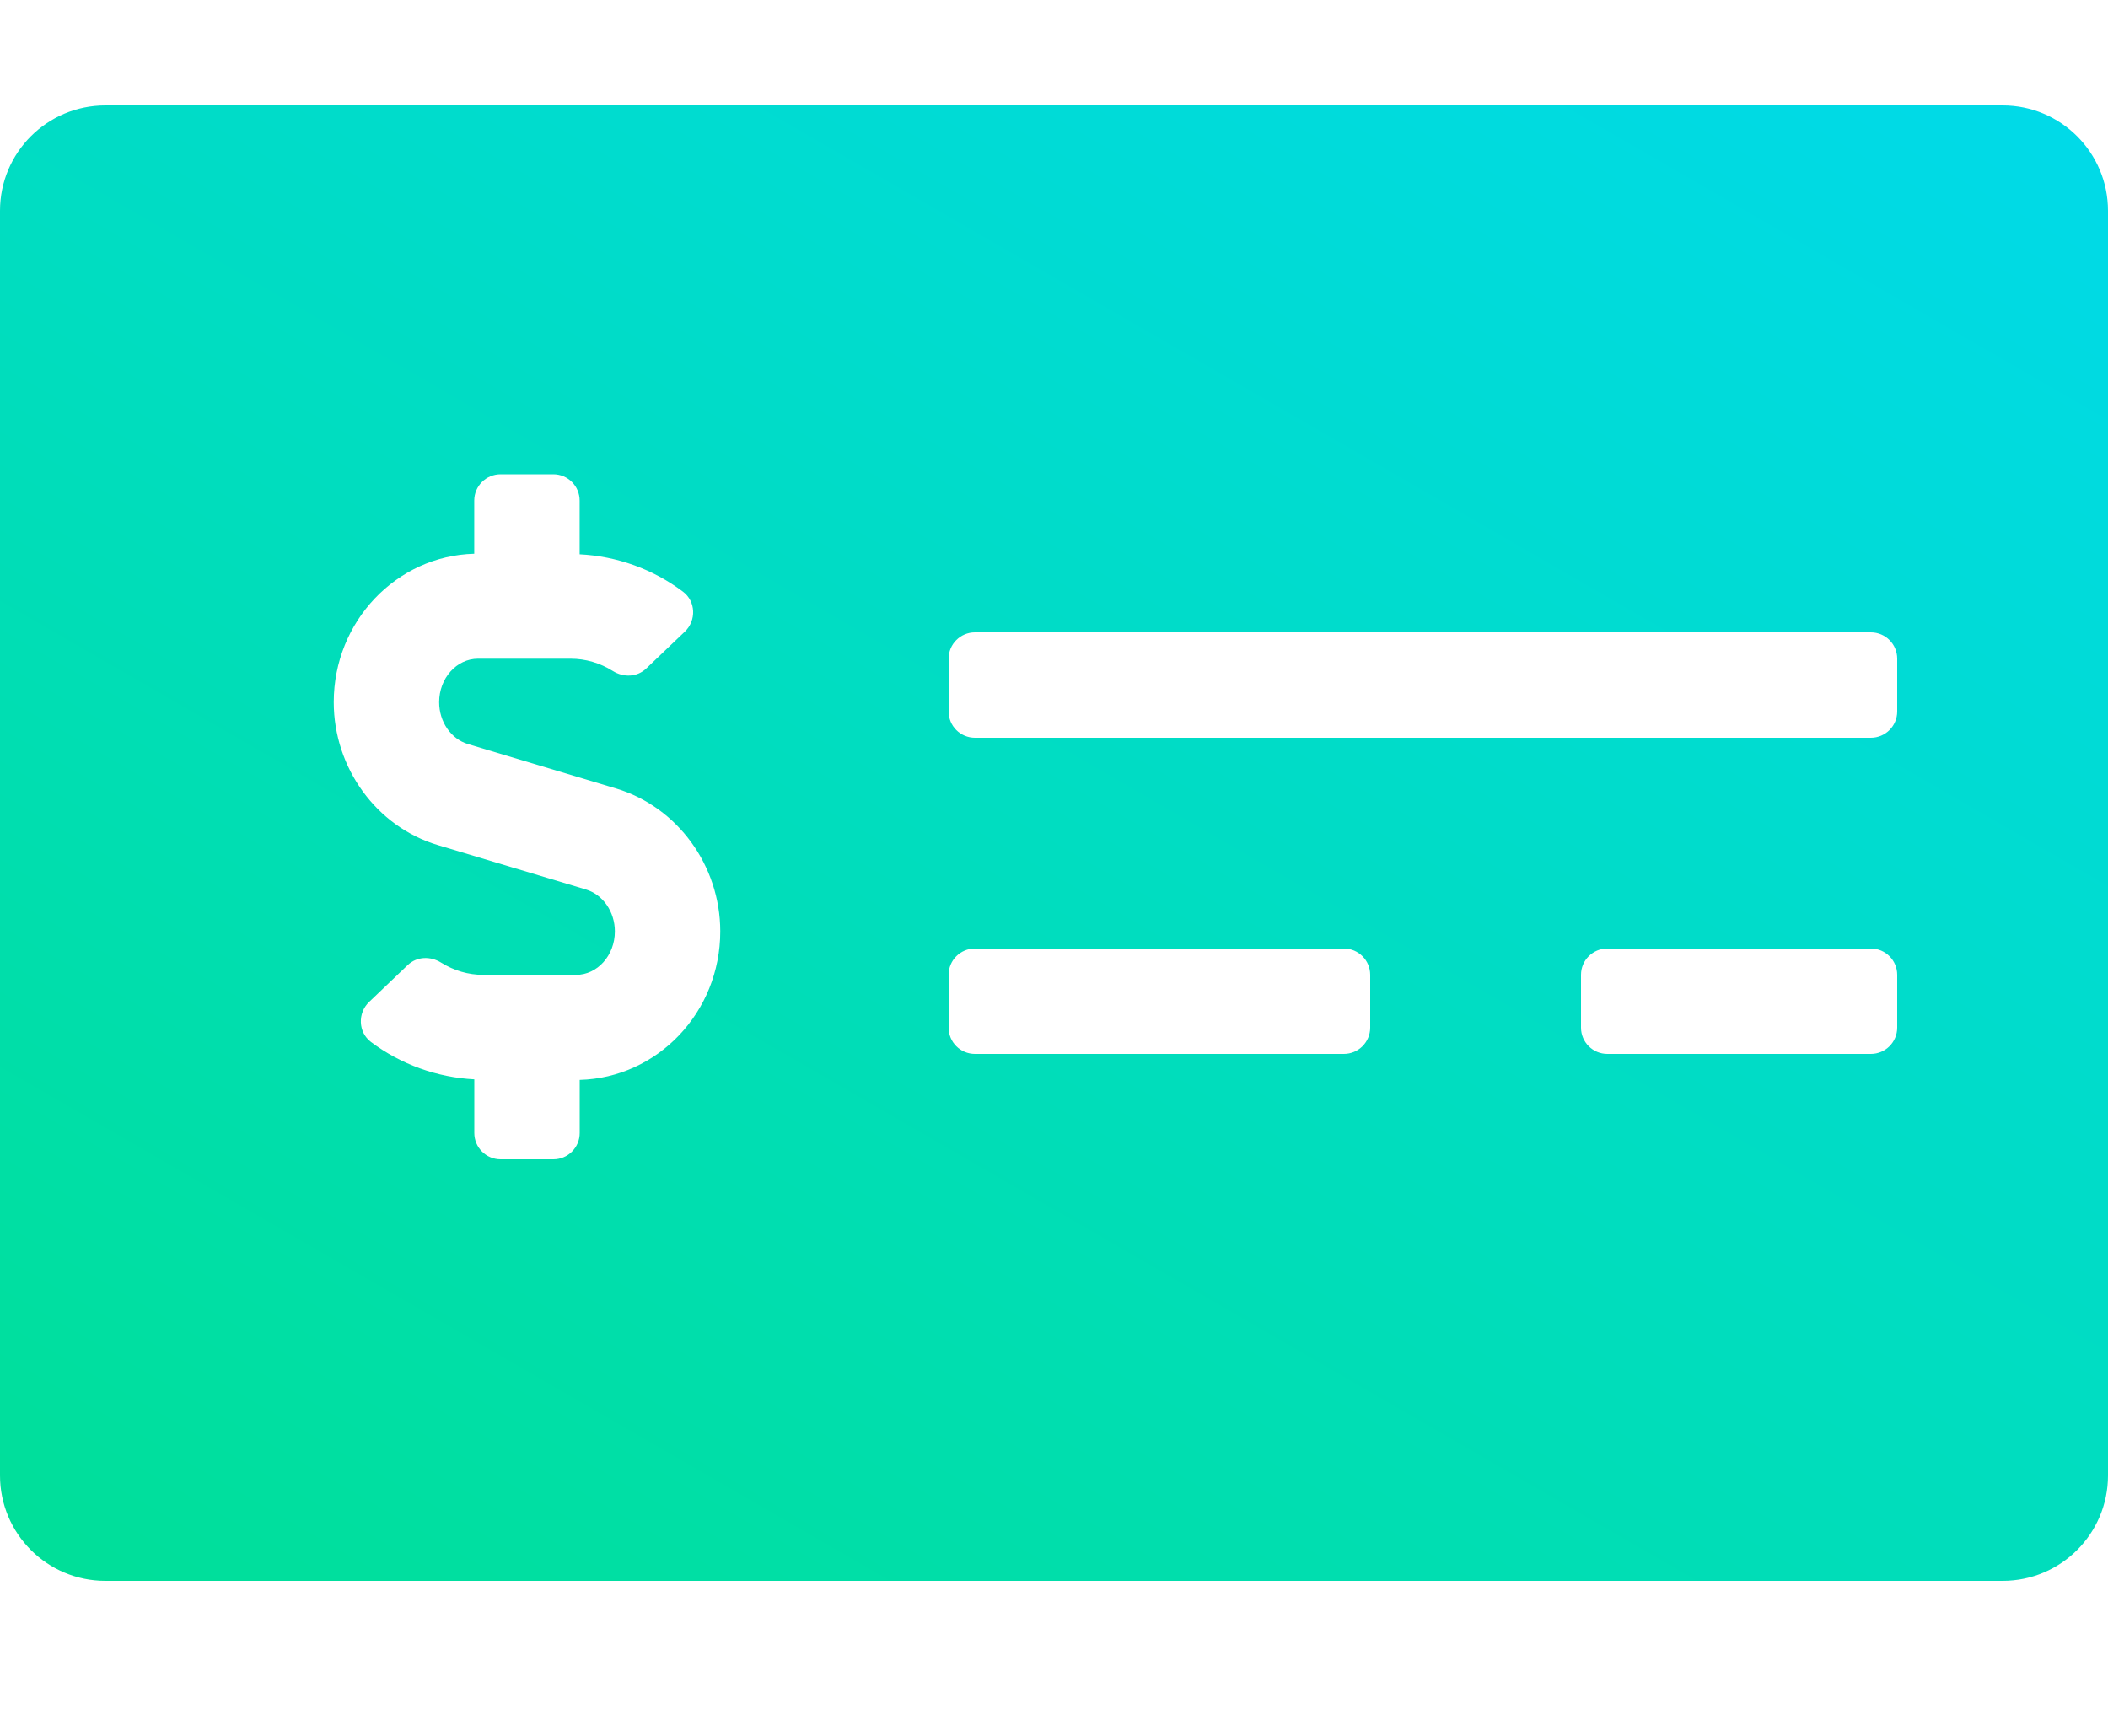 <svg width="34" height="28" viewBox="0 0 34 28" fill="none" xmlns="http://www.w3.org/2000/svg">
<path d="M32.3 1.7H1.7C0.761 1.7 0 2.461 0 3.4V23.8C0 24.739 0.761 25.5 1.7 25.5H32.3C33.239 25.5 34 24.739 34 23.8V3.4C34 2.461 33.239 1.7 32.3 1.7ZM9.35 17.419V18.275C9.35 18.51 9.16 18.7 8.925 18.7H8.075C7.84 18.7 7.65 18.51 7.65 18.275V17.41C7.05 17.379 6.467 17.17 5.983 16.807C5.776 16.651 5.766 16.341 5.953 16.162L6.577 15.566C6.725 15.426 6.943 15.42 7.116 15.528C7.321 15.656 7.554 15.725 7.797 15.725H9.29C9.635 15.725 9.917 15.411 9.917 15.024C9.917 14.708 9.725 14.43 9.451 14.348L7.06 13.631C6.073 13.335 5.383 12.387 5.383 11.326C5.383 10.023 6.395 8.965 7.649 8.932V8.075C7.649 7.84 7.84 7.65 8.074 7.65H8.924C9.159 7.65 9.349 7.84 9.349 8.075V8.941C9.949 8.971 10.533 9.18 11.016 9.544C11.223 9.699 11.234 10.009 11.046 10.188L10.422 10.784C10.275 10.924 10.056 10.931 9.884 10.823C9.678 10.694 9.445 10.625 9.203 10.625H7.71C7.364 10.625 7.083 10.94 7.083 11.326C7.083 11.642 7.274 11.92 7.549 12.002L9.939 12.719C10.927 13.016 11.617 13.964 11.617 15.024C11.617 16.328 10.605 17.385 9.35 17.419ZM22.1 16.575C22.1 16.81 21.91 17 21.675 17H15.725C15.49 17 15.3 16.81 15.3 16.575V15.725C15.3 15.49 15.49 15.3 15.725 15.3H21.675C21.91 15.3 22.1 15.49 22.1 15.725V16.575ZM30.6 16.575C30.6 16.81 30.41 17 30.175 17H25.925C25.69 17 25.5 16.81 25.5 16.575V15.725C25.5 15.49 25.69 15.3 25.925 15.3H30.175C30.41 15.3 30.6 15.49 30.6 15.725V16.575ZM30.6 11.475C30.6 11.71 30.41 11.9 30.175 11.9H15.725C15.49 11.9 15.3 11.71 15.3 11.475V10.625C15.3 10.39 15.49 10.2 15.725 10.2H30.175C30.41 10.2 30.6 10.39 30.6 10.625V11.475Z" fill="url(#paint0_linear_233_5333)"/>
<defs>
<linearGradient id="paint0_linear_233_5333" x1="-5.28805e-07" y1="28.475" x2="22.782" y2="-10.97" gradientUnits="userSpaceOnUse">
<stop stop-color="#00E092"/>
<stop offset="1" stop-color="#00D9F5"/>
<stop offset="1" stop-color="#01D0EB"/>
</linearGradient>
</defs>
</svg>
